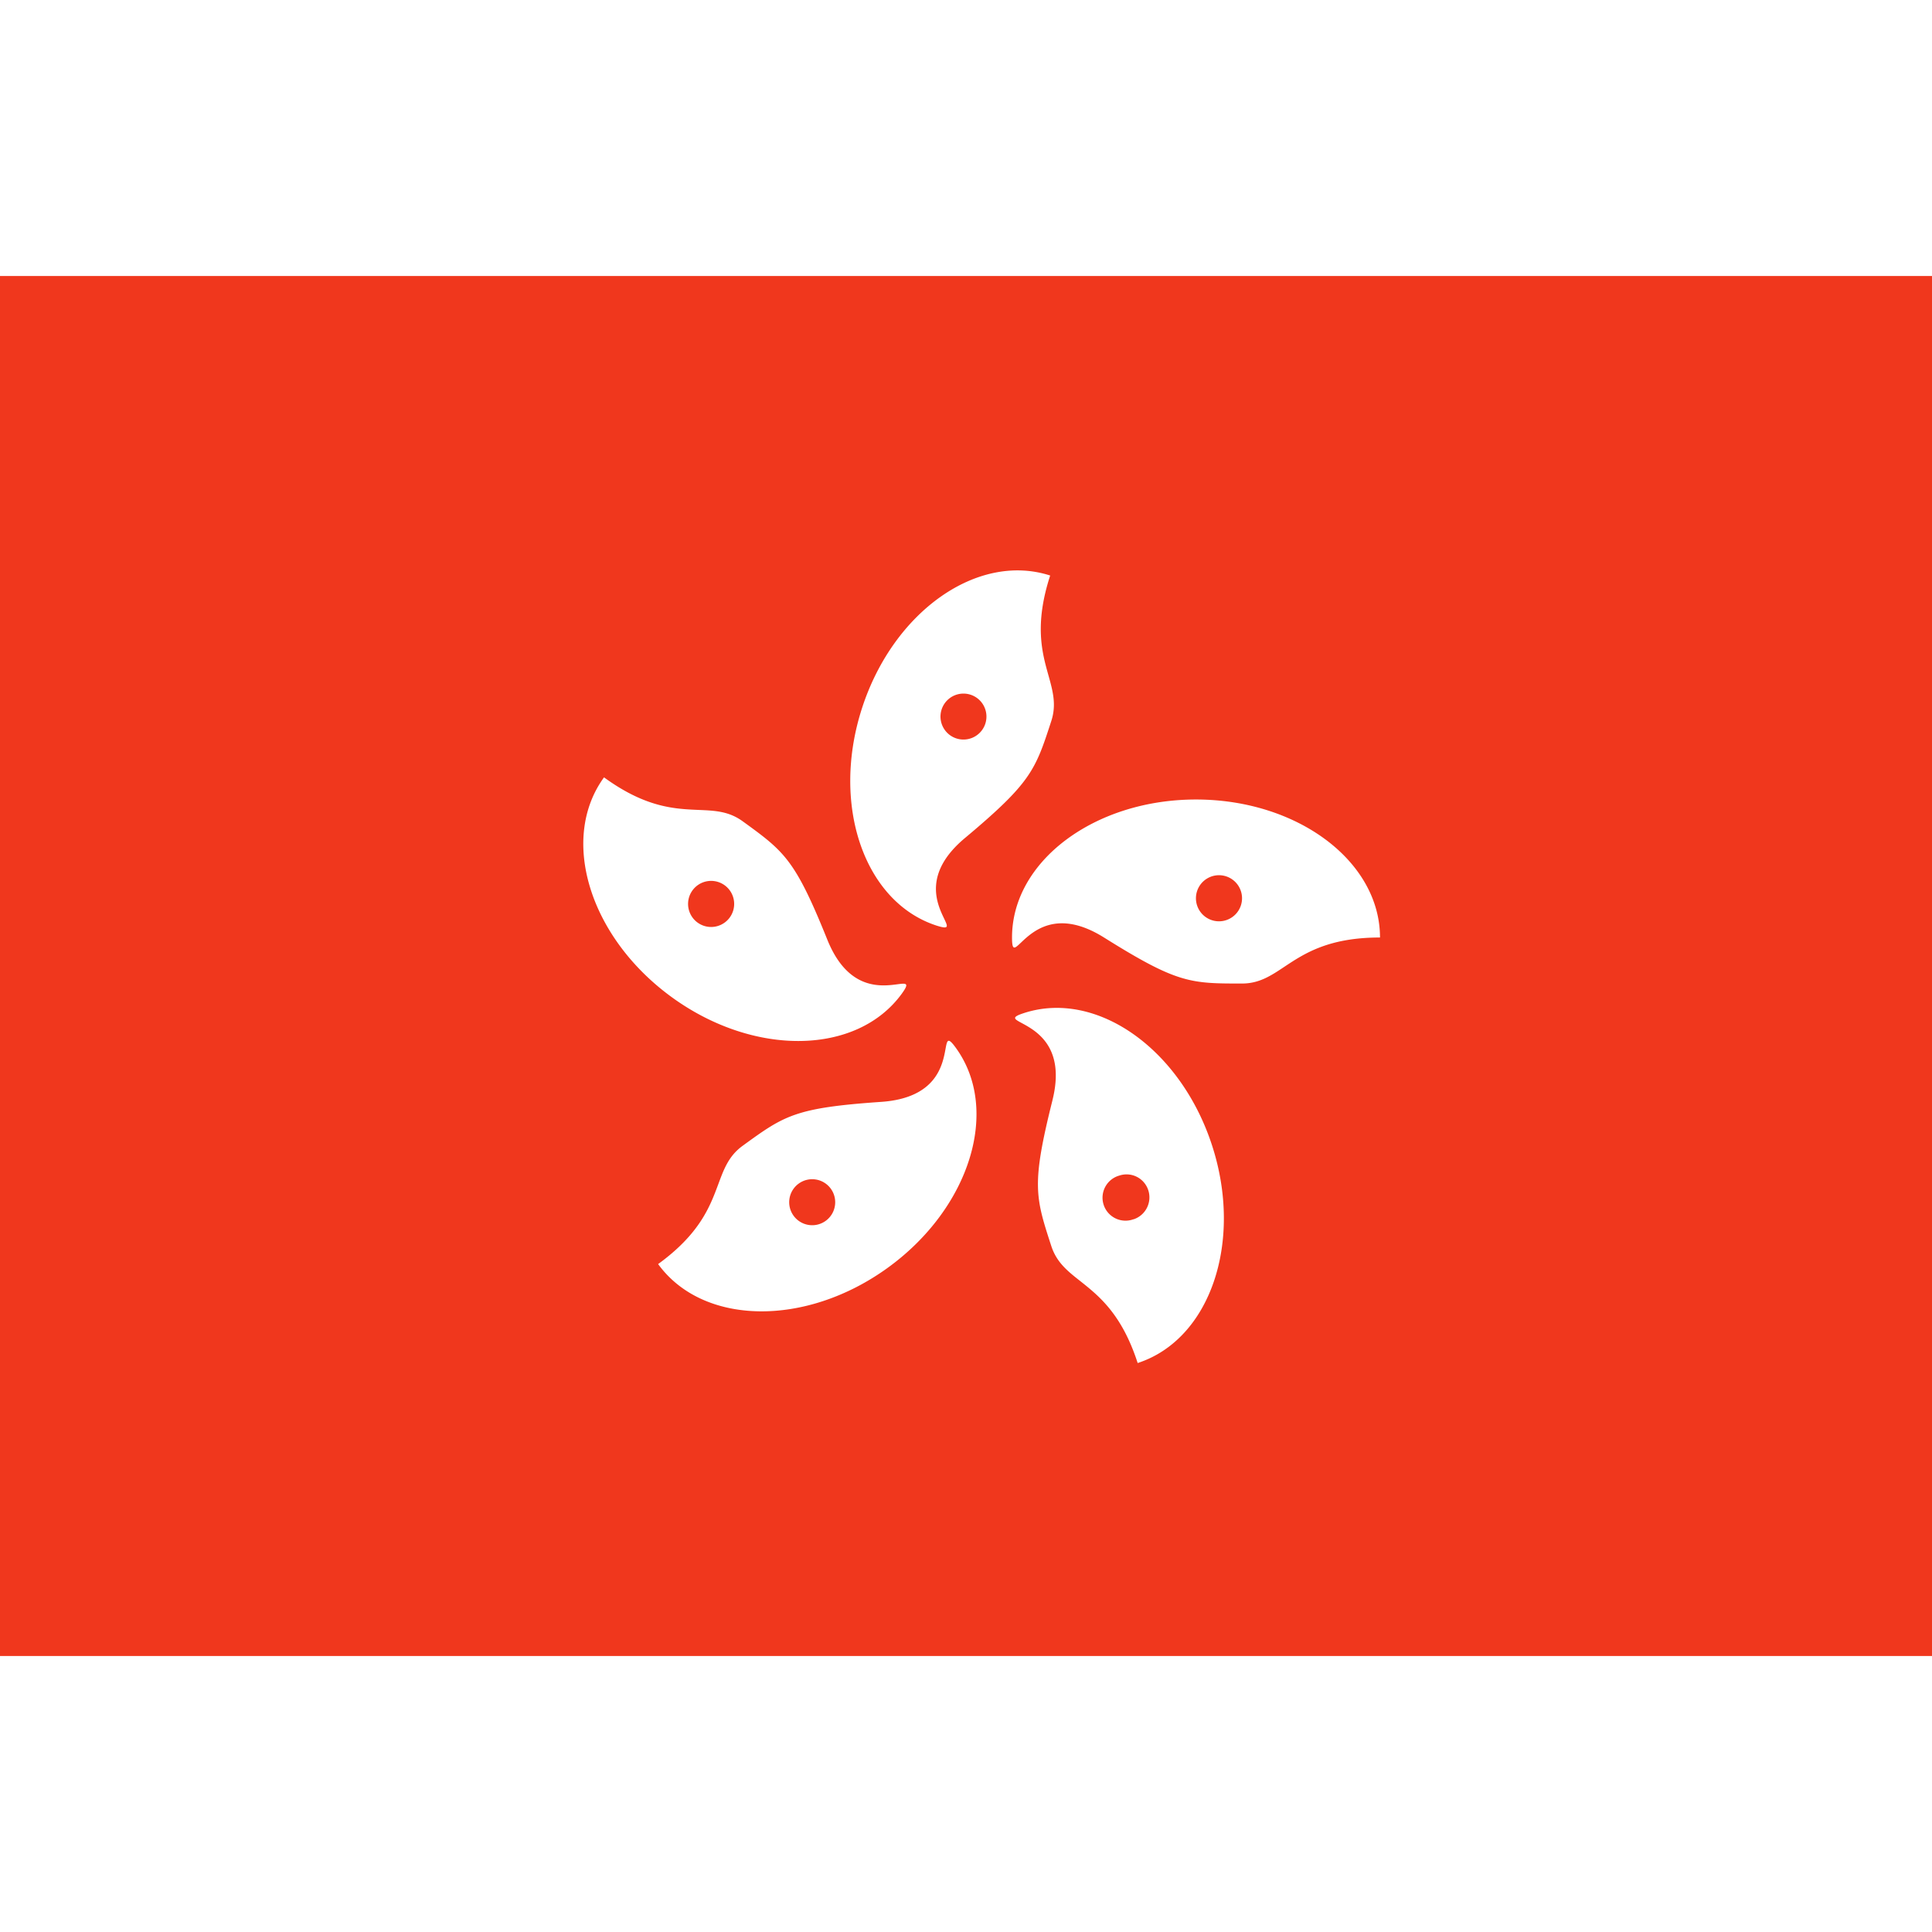<svg width="28" height="28" xmlns="http://www.w3.org/2000/svg" fill="none" aria-hidden="true" viewBox="0 0 28 20"><path fill="#fff" d="M0 0h28v20H0V0z"/><path fill="#F0371D" fill-rule="evenodd" d="M0 20h28V0H0v20z" clip-rule="evenodd"/><path fill="#fff" fill-rule="evenodd" d="M13.984 8.146c.963-.806 1.021-.986 1.252-1.696.077-.237.023-.432-.041-.662-.093-.331-.206-.736.025-1.447-1.05-.34-2.271.518-2.726 1.919-.455 1.4.027 2.812 1.078 3.154.188.06.167.017.11-.103-.1-.21-.311-.652.302-1.165zM11.99 9.618c-.469-1.165-.622-1.277-1.226-1.715-.202-.147-.404-.155-.642-.165-.344-.015-.764-.032-1.368-.472-.65.894-.21 2.32.982 3.186 1.191.866 2.683.843 3.333-.05.116-.16.067-.154-.064-.137-.23.03-.716.095-1.015-.647zm6.01.636c-.747 0-.936 0-2-.667-.678-.424-1.033-.087-1.202.073-.096.091-.131.125-.131-.073 0-1.104 1.194-2 2.666-2 1.473 0 2.667.896 2.667 2-.747 0-1.097.233-1.384.423-.198.132-.367.244-.616.244zM18 9a.334.334 0 11-.667 0A.334.334 0 0118 9zm-2.748 2.95c-.305 1.218-.247 1.398-.016 2.108.077.237.235.363.422.51.27.215.6.476.83 1.186 1.05-.341 1.533-1.753 1.078-3.154-.455-1.4-1.675-2.26-2.726-1.918-.188.061-.145.084-.028.147.204.111.635.345.44 1.12v.001zm1.176 1.72a.333.333 0 11-.205-.633.33.33 0 01.356.1.335.335 0 01-.037.47.334.334 0 01-.113.064l-.001-.001zm-3.654-1.701c-1.253.086-1.406.197-2.01.636-.202.146-.272.336-.355.56-.12.322-.267.716-.871 1.155.649.893 2.141.916 3.333.05 1.191-.865 1.63-2.291.981-3.185-.116-.16-.125-.112-.149.018-.042.23-.131.71-.93.766h.001zm-1.273 1.65a.333.333 0 11.54-.391.333.333 0 01-.54.391zm-1.474-4.702a.334.334 0 11.54.392.334.334 0 01-.54-.392zm4.017-2.855a.333.333 0 11-.205.632.333.333 0 01.205-.632z" clip-rule="evenodd"/></svg>